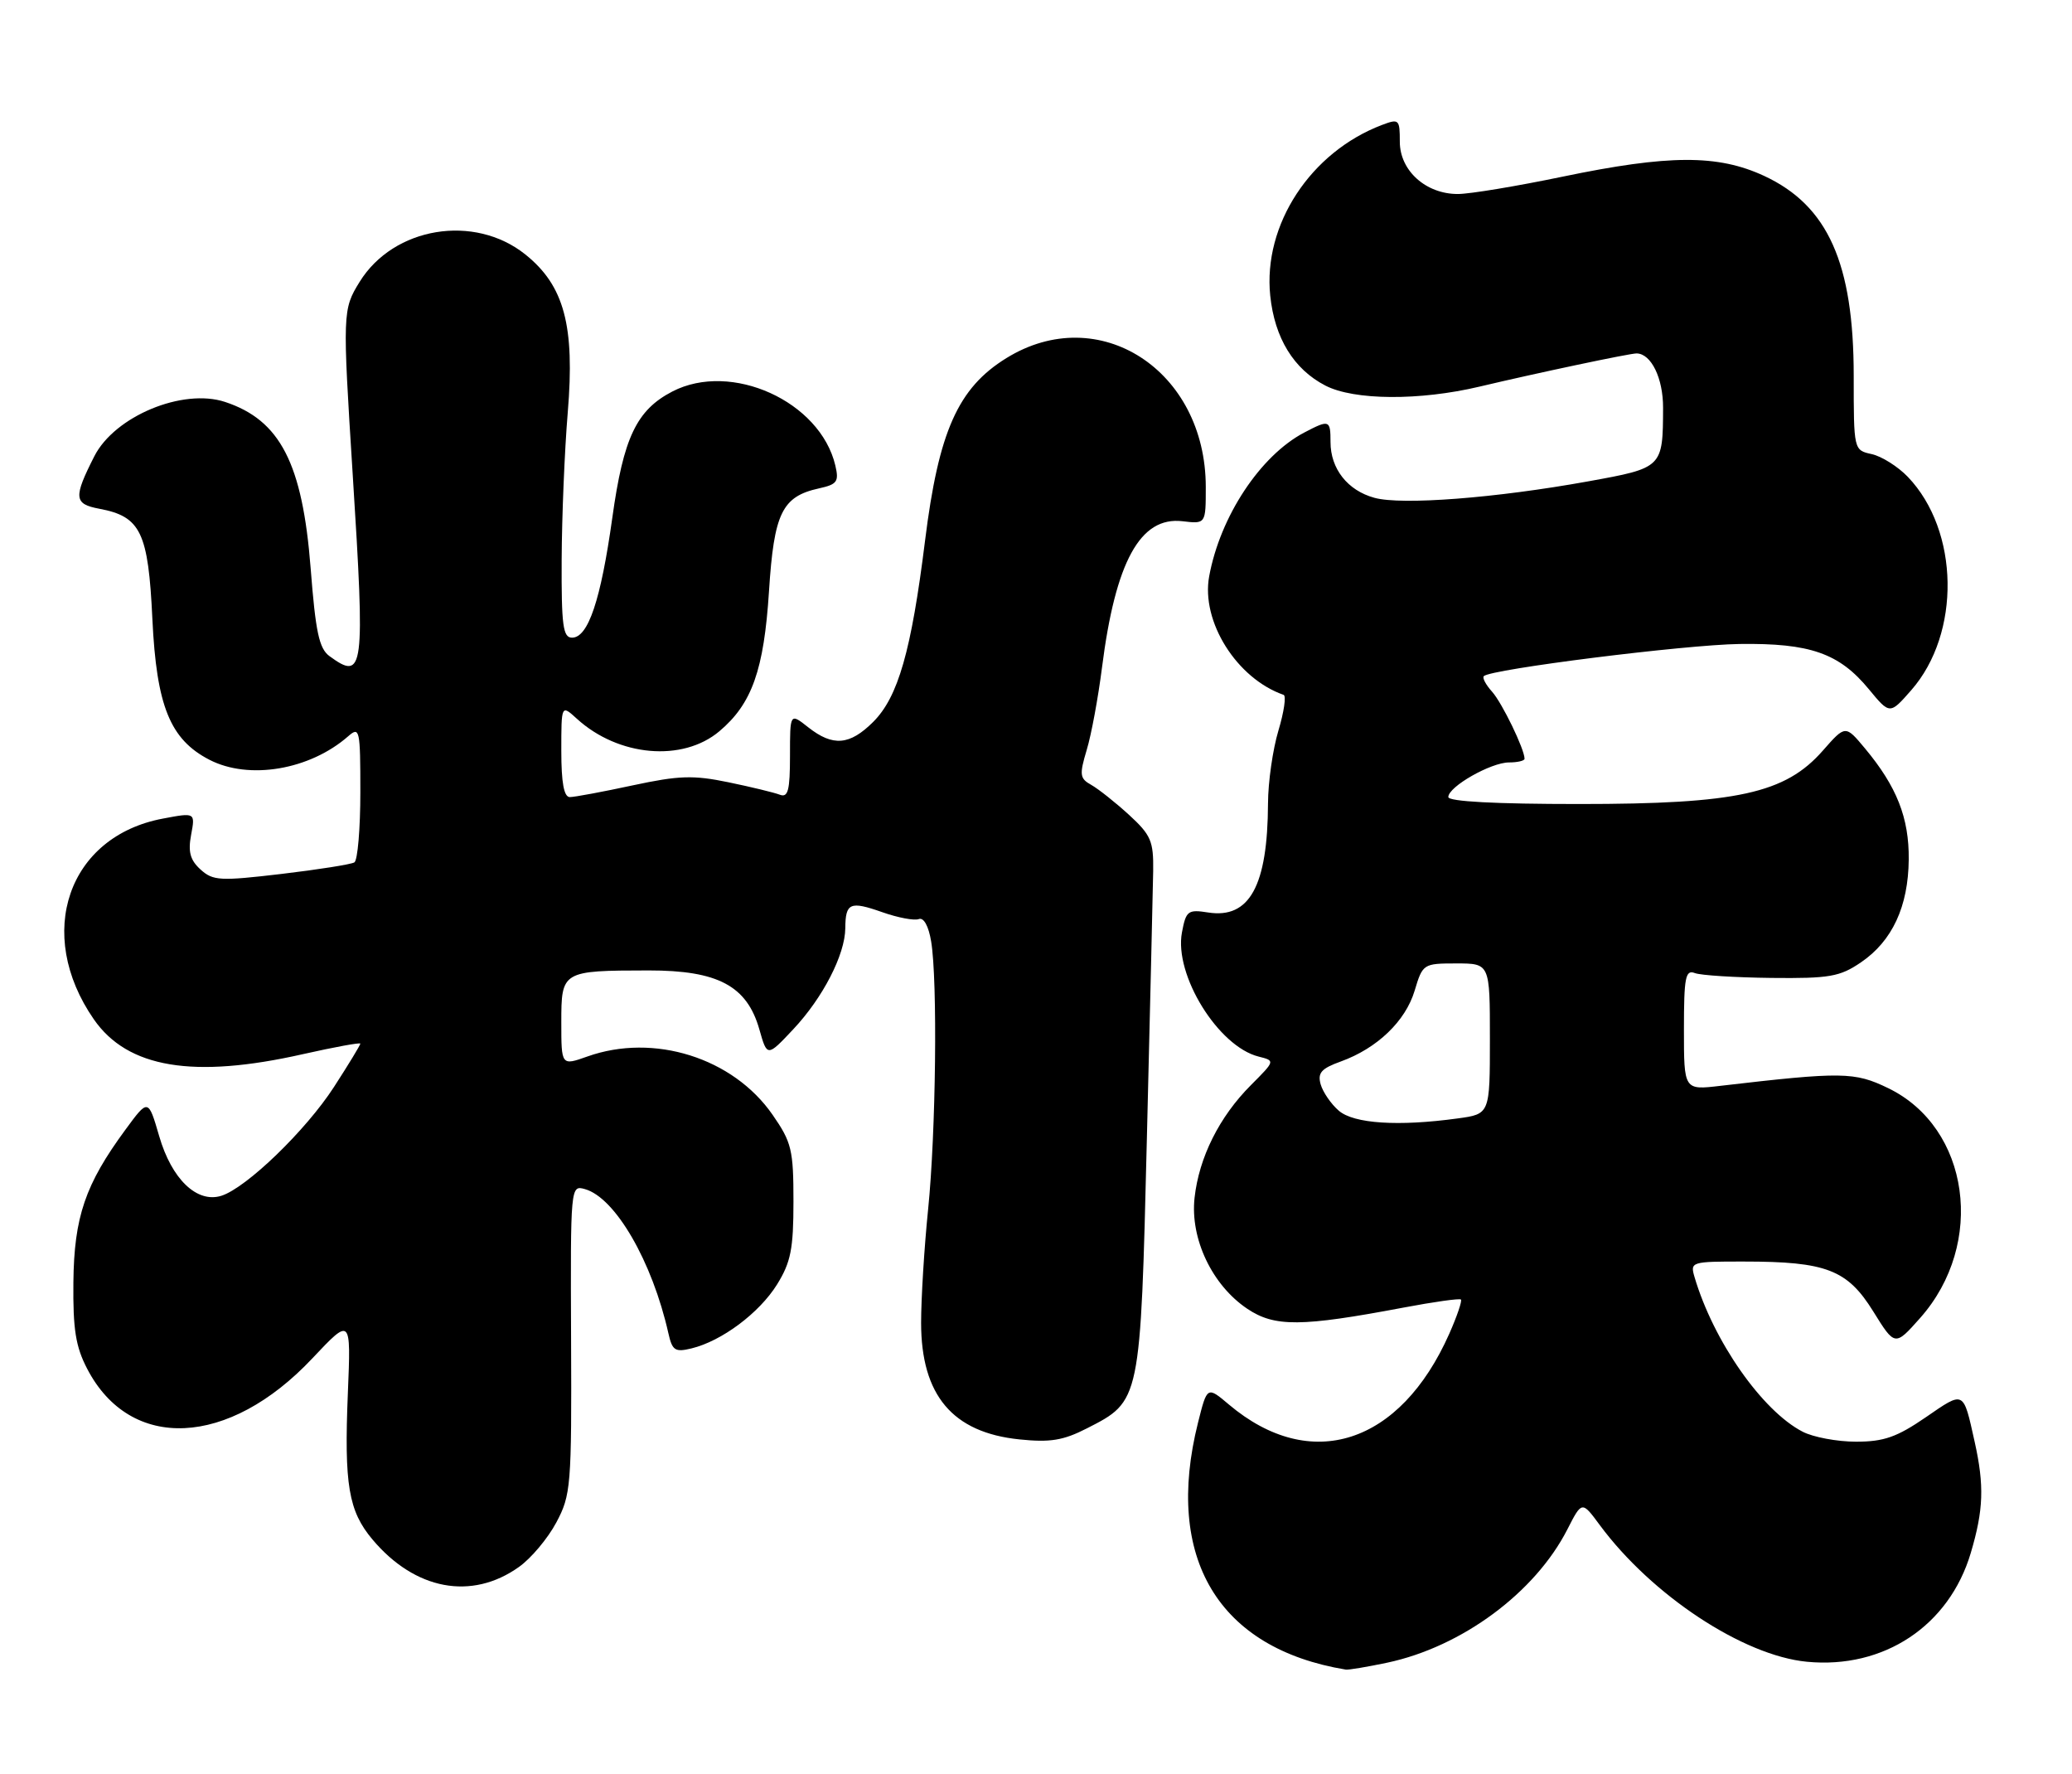 <?xml version="1.0" encoding="UTF-8" standalone="no"?>
<!DOCTYPE svg PUBLIC "-//W3C//DTD SVG 1.1//EN" "http://www.w3.org/Graphics/SVG/1.1/DTD/svg11.dtd" >
<svg xmlns="http://www.w3.org/2000/svg" xmlns:xlink="http://www.w3.org/1999/xlink" version="1.1" viewBox="0 0 299 256">
 <g >
 <path fill="currentColor"
d=" M 200.20 239.88 C 210.96 237.59 221.52 229.78 226.18 220.65 C 228.28 216.54 228.28 216.54 230.85 220.02 C 238.35 230.16 251.55 238.87 260.75 239.75 C 271.85 240.82 281.27 234.56 284.39 224.06 C 286.24 217.84 286.36 214.34 284.95 208.00 C 283.29 200.54 283.48 200.64 277.91 204.47 C 273.73 207.34 271.85 208.00 267.84 208.00 C 265.12 208.00 261.65 207.35 260.13 206.56 C 254.29 203.55 247.25 193.48 244.53 184.25 C 243.88 182.05 244.04 182.00 251.68 182.01 C 263.54 182.01 266.58 183.19 270.31 189.19 C 273.45 194.25 273.45 194.25 277.09 190.15 C 286.59 179.44 284.26 162.69 272.47 156.99 C 267.62 154.64 265.83 154.61 248.25 156.66 C 243.00 157.28 243.00 157.28 243.00 148.53 C 243.00 141.00 243.22 139.87 244.57 140.39 C 245.43 140.72 250.40 141.03 255.62 141.09 C 264.01 141.18 265.50 140.92 268.55 138.84 C 273.06 135.77 275.38 130.79 275.44 124.00 C 275.50 118.00 273.71 113.47 269.12 107.97 C 266.30 104.59 266.30 104.59 263.05 108.29 C 257.62 114.48 250.68 116.00 227.89 116.00 C 215.78 116.00 209.00 115.64 209.00 114.99 C 209.00 113.50 215.13 110.01 217.75 110.00 C 218.99 110.00 220.00 109.76 220.00 109.47 C 220.00 108.09 216.75 101.38 215.30 99.78 C 214.41 98.79 213.88 97.79 214.12 97.55 C 215.12 96.54 243.16 93.02 251.03 92.91 C 261.20 92.77 265.40 94.24 269.68 99.43 C 272.71 103.10 272.71 103.10 275.80 99.58 C 282.99 91.38 282.76 76.58 275.31 68.80 C 273.88 67.31 271.54 65.84 270.11 65.52 C 267.50 64.95 267.50 64.95 267.50 54.23 C 267.50 37.98 263.78 29.67 254.60 25.39 C 247.90 22.27 240.83 22.30 225.48 25.49 C 218.89 26.86 212.10 27.99 210.38 27.99 C 205.76 28.00 202.00 24.62 202.00 20.45 C 202.00 17.21 201.88 17.10 199.42 18.03 C 189.11 21.95 182.25 32.43 183.30 42.65 C 183.93 48.77 186.69 53.27 191.26 55.63 C 195.39 57.77 204.86 57.83 213.50 55.78 C 221.85 53.80 235.23 50.97 236.18 50.99 C 238.28 51.03 240.00 54.57 239.99 58.82 C 239.96 67.49 239.95 67.50 229.17 69.45 C 215.86 71.86 202.25 72.91 198.33 71.82 C 194.46 70.76 192.00 67.63 192.00 63.78 C 192.00 60.57 191.83 60.51 188.20 62.41 C 181.88 65.73 176.08 74.49 174.49 83.15 C 173.29 89.66 178.46 97.89 185.23 100.25 C 185.63 100.39 185.29 102.71 184.48 105.41 C 183.67 108.11 182.99 112.83 182.98 115.91 C 182.93 127.82 180.31 132.58 174.35 131.65 C 171.42 131.19 171.15 131.40 170.56 134.53 C 169.41 140.65 175.79 150.98 181.63 152.44 C 184.02 153.04 184.02 153.04 180.52 156.55 C 175.96 161.11 173.02 166.99 172.38 172.82 C 171.73 178.72 174.92 185.43 180.00 188.83 C 183.94 191.47 187.77 191.44 202.49 188.66 C 206.88 187.83 210.63 187.30 210.82 187.49 C 211.01 187.68 210.26 189.89 209.15 192.40 C 202.06 208.41 189.13 212.58 177.35 202.65 C 174.20 199.99 174.20 199.99 172.88 205.25 C 167.98 224.77 175.80 237.84 194.20 240.88 C 194.59 240.95 197.29 240.49 200.20 239.88 Z  M 74.89 226.07 C 76.63 224.84 79.05 221.96 80.27 219.67 C 82.39 215.70 82.50 214.44 82.41 193.23 C 82.32 171.10 82.33 170.97 84.41 171.56 C 88.80 172.80 94.12 182.00 96.45 192.35 C 97.01 194.85 97.41 195.12 99.79 194.54 C 104.16 193.48 109.57 189.43 112.13 185.32 C 114.12 182.11 114.50 180.19 114.50 173.34 C 114.50 165.90 114.24 164.80 111.49 160.84 C 105.79 152.61 94.34 149.01 84.75 152.43 C 81.00 153.76 81.00 153.76 81.00 147.50 C 81.00 140.08 81.08 140.03 93.60 140.01 C 103.59 140.00 107.79 142.23 109.58 148.52 C 110.71 152.50 110.71 152.50 114.47 148.50 C 118.74 143.96 121.95 137.73 121.98 133.92 C 122.01 130.25 122.66 129.97 127.30 131.60 C 129.56 132.40 131.94 132.85 132.59 132.60 C 133.30 132.33 134.00 133.60 134.37 135.83 C 135.31 141.50 135.06 163.39 133.93 174.50 C 133.37 180.00 132.92 187.36 132.92 190.85 C 132.93 201.31 137.46 206.68 147.11 207.67 C 151.54 208.13 153.44 207.82 156.84 206.08 C 164.61 202.12 164.57 202.30 165.50 164.25 C 165.96 145.69 166.36 128.32 166.41 125.66 C 166.47 121.35 166.09 120.47 162.92 117.56 C 160.96 115.77 158.51 113.83 157.49 113.25 C 155.81 112.32 155.74 111.80 156.82 108.19 C 157.49 105.99 158.47 100.65 159.02 96.34 C 160.96 81.03 164.54 74.49 170.63 75.20 C 174.00 75.60 174.00 75.60 174.00 70.27 C 174.00 53.40 158.56 43.42 145.22 51.67 C 138.24 55.98 135.45 62.25 133.49 78.00 C 131.51 93.91 129.61 100.55 126.01 104.15 C 122.62 107.53 120.20 107.74 116.63 104.93 C 114.00 102.85 114.00 102.85 114.00 109.03 C 114.00 114.03 113.72 115.11 112.54 114.66 C 111.74 114.35 108.40 113.54 105.11 112.86 C 100.03 111.81 97.98 111.88 91.30 113.31 C 86.98 114.24 82.90 115.00 82.23 115.00 C 81.38 115.00 81.00 112.93 81.00 108.33 C 81.00 101.65 81.00 101.65 83.25 103.70 C 89.24 109.16 98.50 109.97 103.80 105.51 C 108.51 101.55 110.24 96.67 110.97 85.30 C 111.69 74.02 112.85 71.63 118.19 70.46 C 120.81 69.88 121.09 69.49 120.54 67.15 C 118.35 57.90 105.53 52.09 97.03 56.48 C 91.86 59.16 89.97 63.12 88.36 74.70 C 86.70 86.57 84.88 92.00 82.55 92.00 C 81.24 92.00 81.01 90.27 81.05 80.75 C 81.08 74.56 81.47 65.00 81.93 59.50 C 82.97 46.99 81.42 41.21 75.82 36.72 C 68.45 30.81 56.81 32.73 51.90 40.66 C 49.43 44.65 49.42 45.09 50.90 68.50 C 52.70 96.84 52.51 98.29 47.54 94.66 C 46.05 93.57 45.54 91.17 44.83 82.00 C 43.65 66.86 40.44 60.62 32.48 57.99 C 26.36 55.97 16.55 60.05 13.61 65.83 C 10.58 71.80 10.66 72.71 14.33 73.40 C 20.31 74.52 21.40 76.77 21.99 89.33 C 22.59 101.86 24.54 106.68 30.21 109.61 C 35.93 112.57 44.71 111.08 50.25 106.22 C 51.90 104.78 52.00 105.23 52.00 114.29 C 52.00 119.56 51.61 124.12 51.14 124.42 C 50.66 124.71 45.92 125.46 40.59 126.09 C 31.75 127.13 30.74 127.08 28.94 125.45 C 27.44 124.09 27.12 122.90 27.58 120.44 C 28.18 117.22 28.18 117.22 23.52 118.10 C 9.81 120.66 4.97 134.70 13.54 147.06 C 18.41 154.09 27.90 155.67 43.75 152.08 C 48.29 151.06 52.00 150.38 52.00 150.57 C 52.00 150.77 50.29 153.59 48.19 156.83 C 44.14 163.09 35.58 171.36 31.95 172.52 C 28.43 173.63 24.77 170.13 22.97 163.91 C 21.39 158.50 21.39 158.50 18.09 163.00 C 12.30 170.87 10.69 175.58 10.59 185.00 C 10.52 191.80 10.92 194.30 12.59 197.50 C 18.83 209.48 33.00 208.81 45.07 195.98 C 50.65 190.06 50.65 190.06 50.20 200.95 C 49.65 214.21 50.29 218.00 53.75 222.11 C 59.89 229.41 68.06 230.94 74.89 226.07 Z  M 193.20 160.25 C 192.08 159.29 190.91 157.58 190.58 156.45 C 190.11 154.79 190.66 154.16 193.50 153.14 C 198.74 151.24 202.82 147.33 204.14 142.93 C 205.30 139.06 205.39 139.00 210.16 139.00 C 215.00 139.00 215.00 139.00 215.00 149.86 C 215.00 160.73 215.00 160.73 210.36 161.36 C 201.80 162.54 195.36 162.12 193.20 160.25 Z "/>
</g>
</svg>